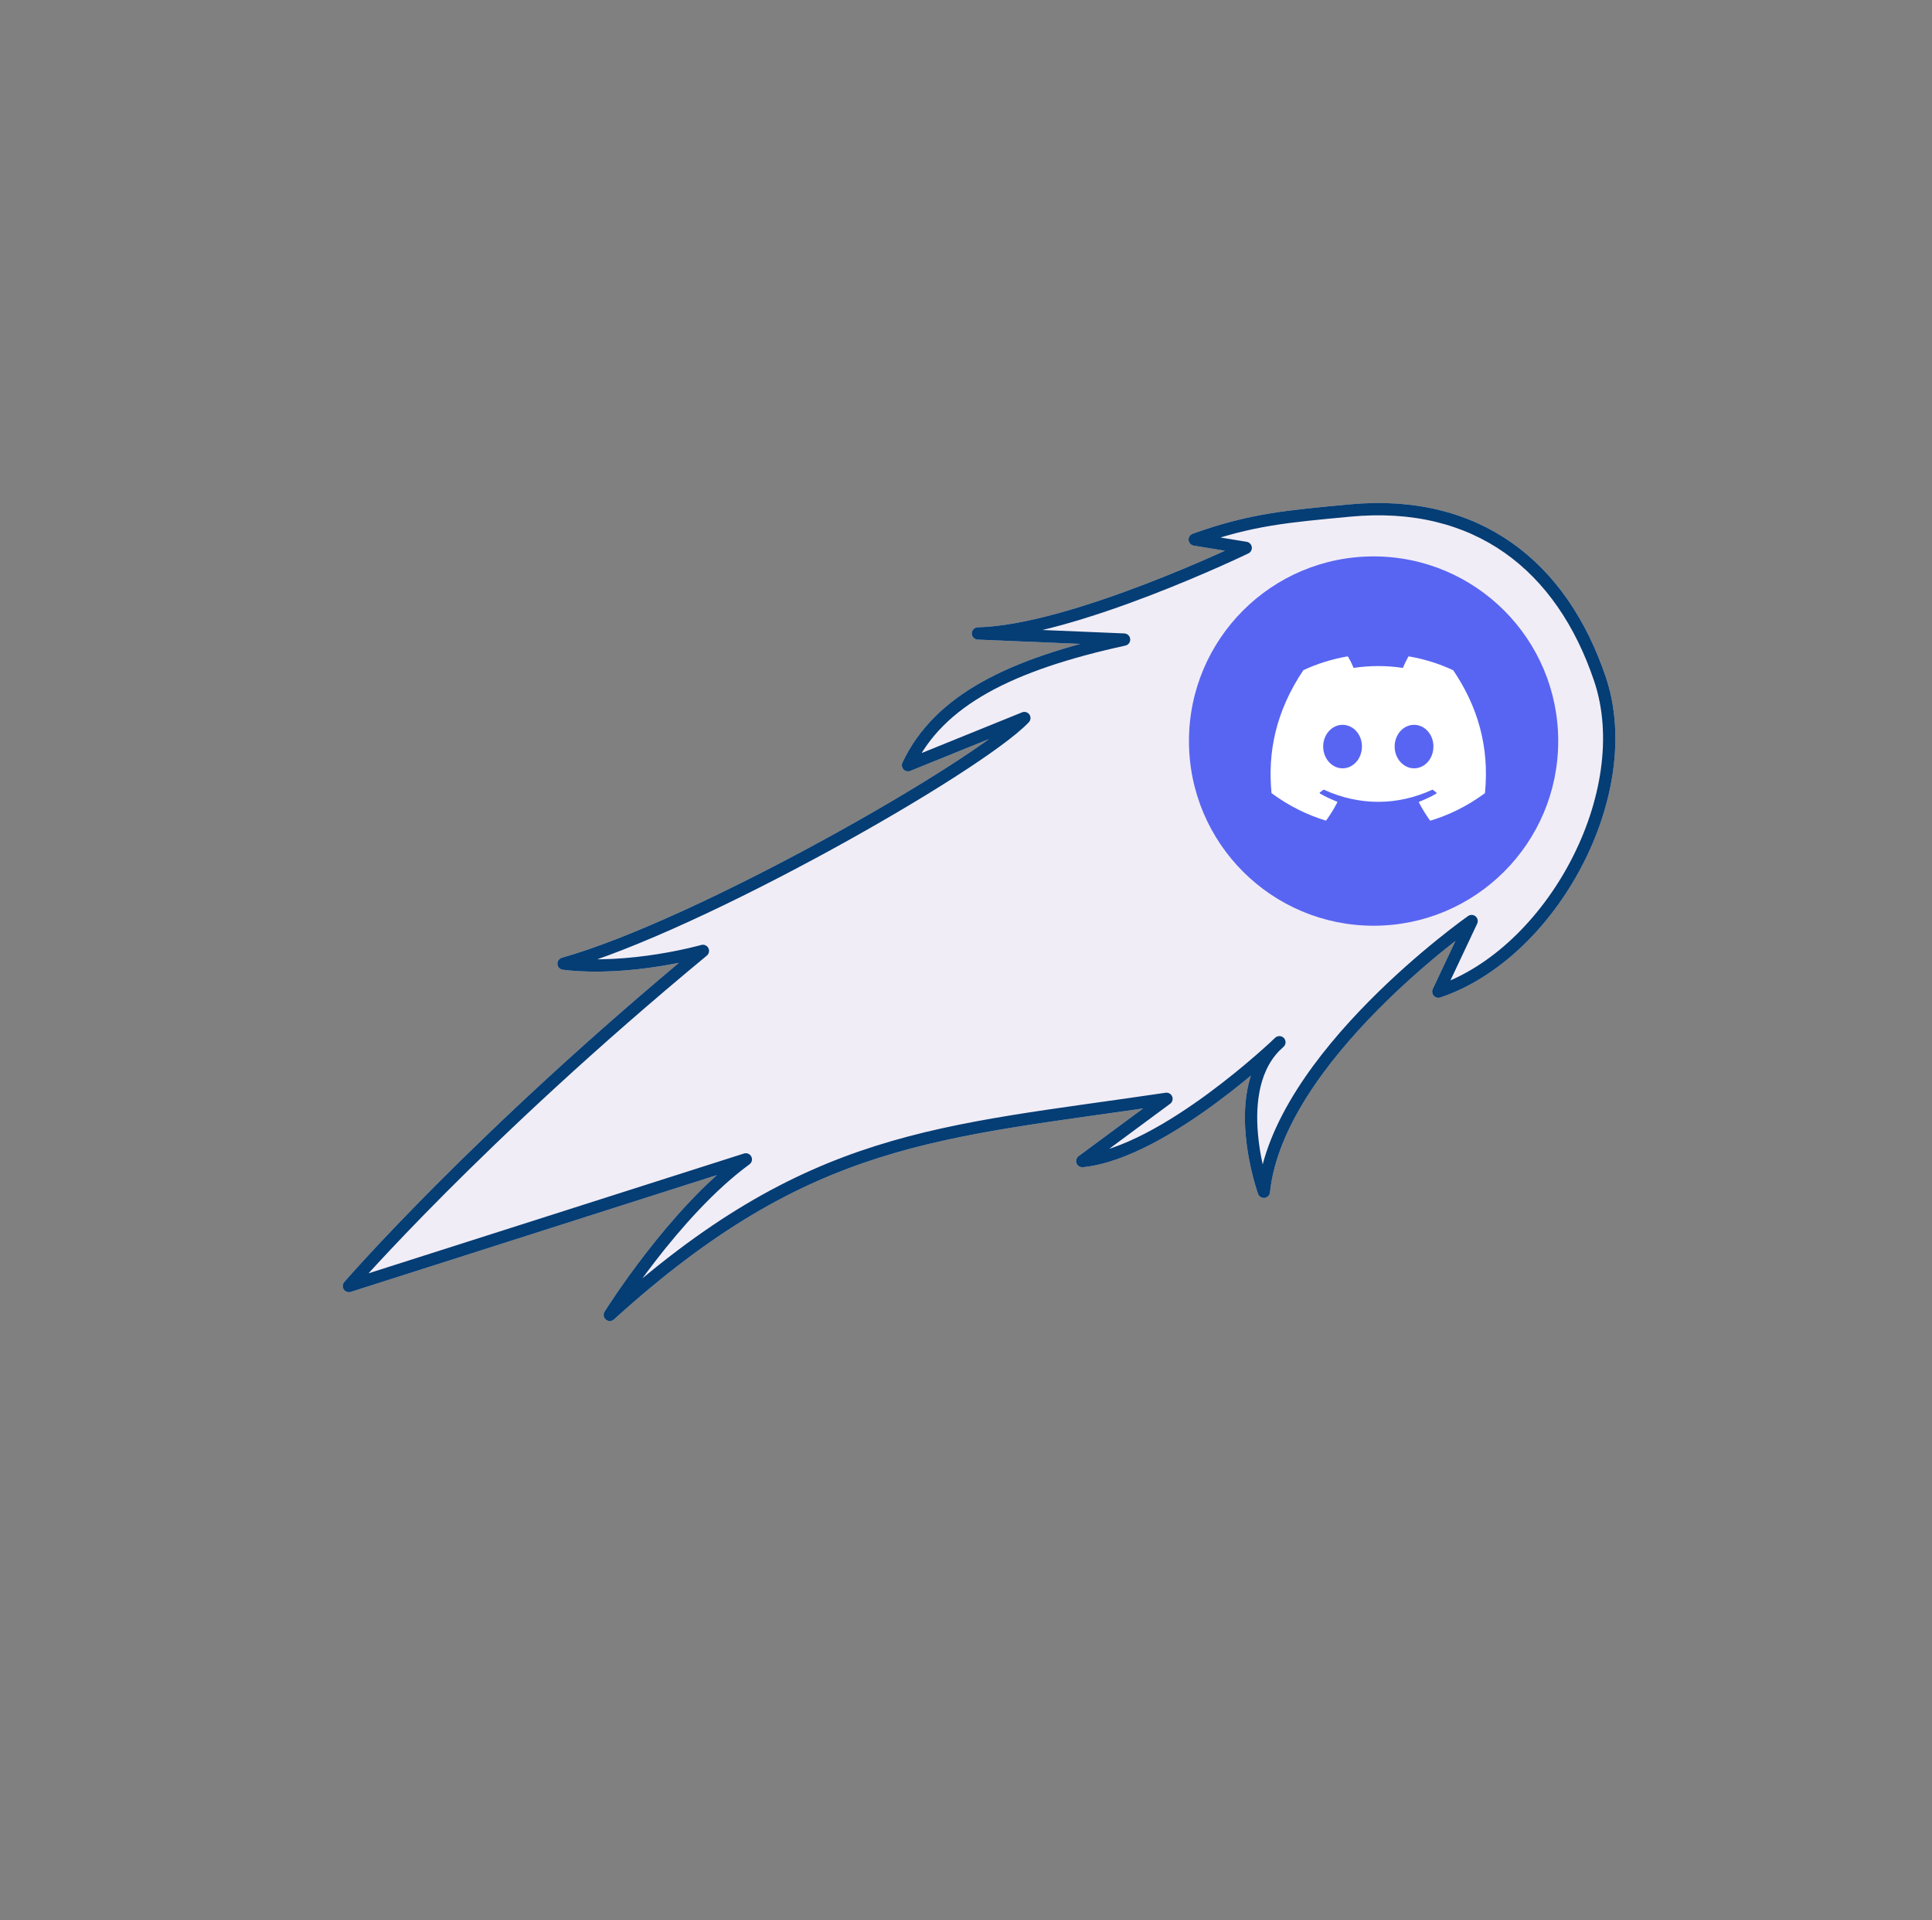 <svg width="157" height="156" viewBox="0 0 157 156" fill="none" xmlns="http://www.w3.org/2000/svg">
<rect x="0" y="0" width="157" height="156" fill="#808080" stroke="none"/>
<g fill="#F1EDF6">
  <path d="M109.668 41.481C120 40.5 126.913 45.945 130.022 55.187C133.13 64.428 126.125 77.462 116.883 80.57L119.587 74.834C119.587 74.834 103.842 85.895 102.704 96.829C102.704 96.829 99.671 88.39 103.968 84.68C103.968 84.68 94.636 93.665 87.947 94.336L94.792 89.277C76.288 92.028 65.733 92.151 49.555 106.832C49.555 106.832 54.776 98.458 60.608 94.197L28.354 104.487C28.354 104.487 38.791 92.417 57.119 77.257C57.119 77.257 51.227 78.942 45.797 78.294C56.813 75.201 79.465 62.297 83.241 58.341L73.788 62.171C76.277 56.892 82.108 53.984 91.345 51.964L79.471 51.466C87.203 51.287 101.229 44.514 101.229 44.514L97.087 43.837C101.691 42.182 104.692 41.954 109.668 41.481Z" stroke="#D9D9D9" stroke-linejoin="round"/>
  <path d="M109.668 41.481C120 40.5 126.913 45.945 130.022 55.187C133.13 64.428 126.125 77.462 116.883 80.57L119.587 74.834C119.587 74.834 103.842 85.895 102.704 96.829C102.704 96.829 99.671 88.39 103.968 84.68C103.968 84.68 94.636 93.665 87.947 94.336L94.792 89.277C76.288 92.028 65.733 92.151 49.555 106.832C49.555 106.832 54.776 98.458 60.608 94.197L28.354 104.487C28.354 104.487 38.791 92.417 57.119 77.257C57.119 77.257 51.227 78.942 45.797 78.294C56.813 75.201 79.465 62.297 83.241 58.341L73.788 62.171C76.277 56.892 82.108 53.984 91.345 51.964L79.471 51.466C87.203 51.287 101.229 44.514 101.229 44.514L97.087 43.837C101.691 42.182 104.692 41.954 109.668 41.481Z" stroke="#053D75" stroke-linejoin="round"/>
</g>
<circle cx="111.622" cy="60.21" r="15.003" fill="#5865F2"/>
<path d="M118.059 54.441C116.95 53.924 115.75 53.549 114.5 53.332C114.489 53.332 114.479 53.334 114.468 53.338C114.458 53.343 114.449 53.349 114.442 53.357C114.292 53.632 114.117 53.991 114 54.266C112.675 54.066 111.326 54.066 110 54.266C109.884 53.982 109.709 53.632 109.55 53.357C109.542 53.341 109.517 53.332 109.492 53.332C108.242 53.549 107.05 53.924 105.934 54.441C105.925 54.441 105.917 54.449 105.909 54.457C103.642 57.849 103.017 61.149 103.325 64.416C103.325 64.432 103.334 64.449 103.35 64.457C104.85 65.557 106.292 66.224 107.717 66.666C107.742 66.674 107.767 66.666 107.775 66.649C108.109 66.191 108.409 65.707 108.667 65.199C108.684 65.166 108.667 65.132 108.634 65.124C108.159 64.941 107.709 64.724 107.267 64.474C107.234 64.457 107.234 64.407 107.259 64.382C107.35 64.316 107.442 64.241 107.534 64.174C107.55 64.157 107.575 64.157 107.592 64.166C110.459 65.474 113.55 65.474 116.384 64.166C116.4 64.157 116.425 64.157 116.442 64.174C116.534 64.249 116.625 64.316 116.717 64.391C116.75 64.416 116.75 64.466 116.709 64.482C116.275 64.741 115.817 64.949 115.342 65.132C115.309 65.141 115.3 65.182 115.309 65.207C115.575 65.716 115.875 66.199 116.2 66.657C116.225 66.666 116.25 66.674 116.275 66.666C117.709 66.224 119.15 65.557 120.65 64.457C120.667 64.449 120.675 64.432 120.675 64.416C121.042 60.641 120.067 57.366 118.092 54.457C118.084 54.449 118.075 54.441 118.059 54.441ZM109.1 62.424C108.242 62.424 107.525 61.632 107.525 60.657C107.525 59.682 108.225 58.891 109.1 58.891C109.984 58.891 110.684 59.691 110.675 60.657C110.675 61.632 109.975 62.424 109.1 62.424ZM114.909 62.424C114.05 62.424 113.334 61.632 113.334 60.657C113.334 59.682 114.034 58.891 114.909 58.891C115.792 58.891 116.492 59.691 116.484 60.657C116.484 61.632 115.792 62.424 114.909 62.424Z" fill="white"/>
</svg>

